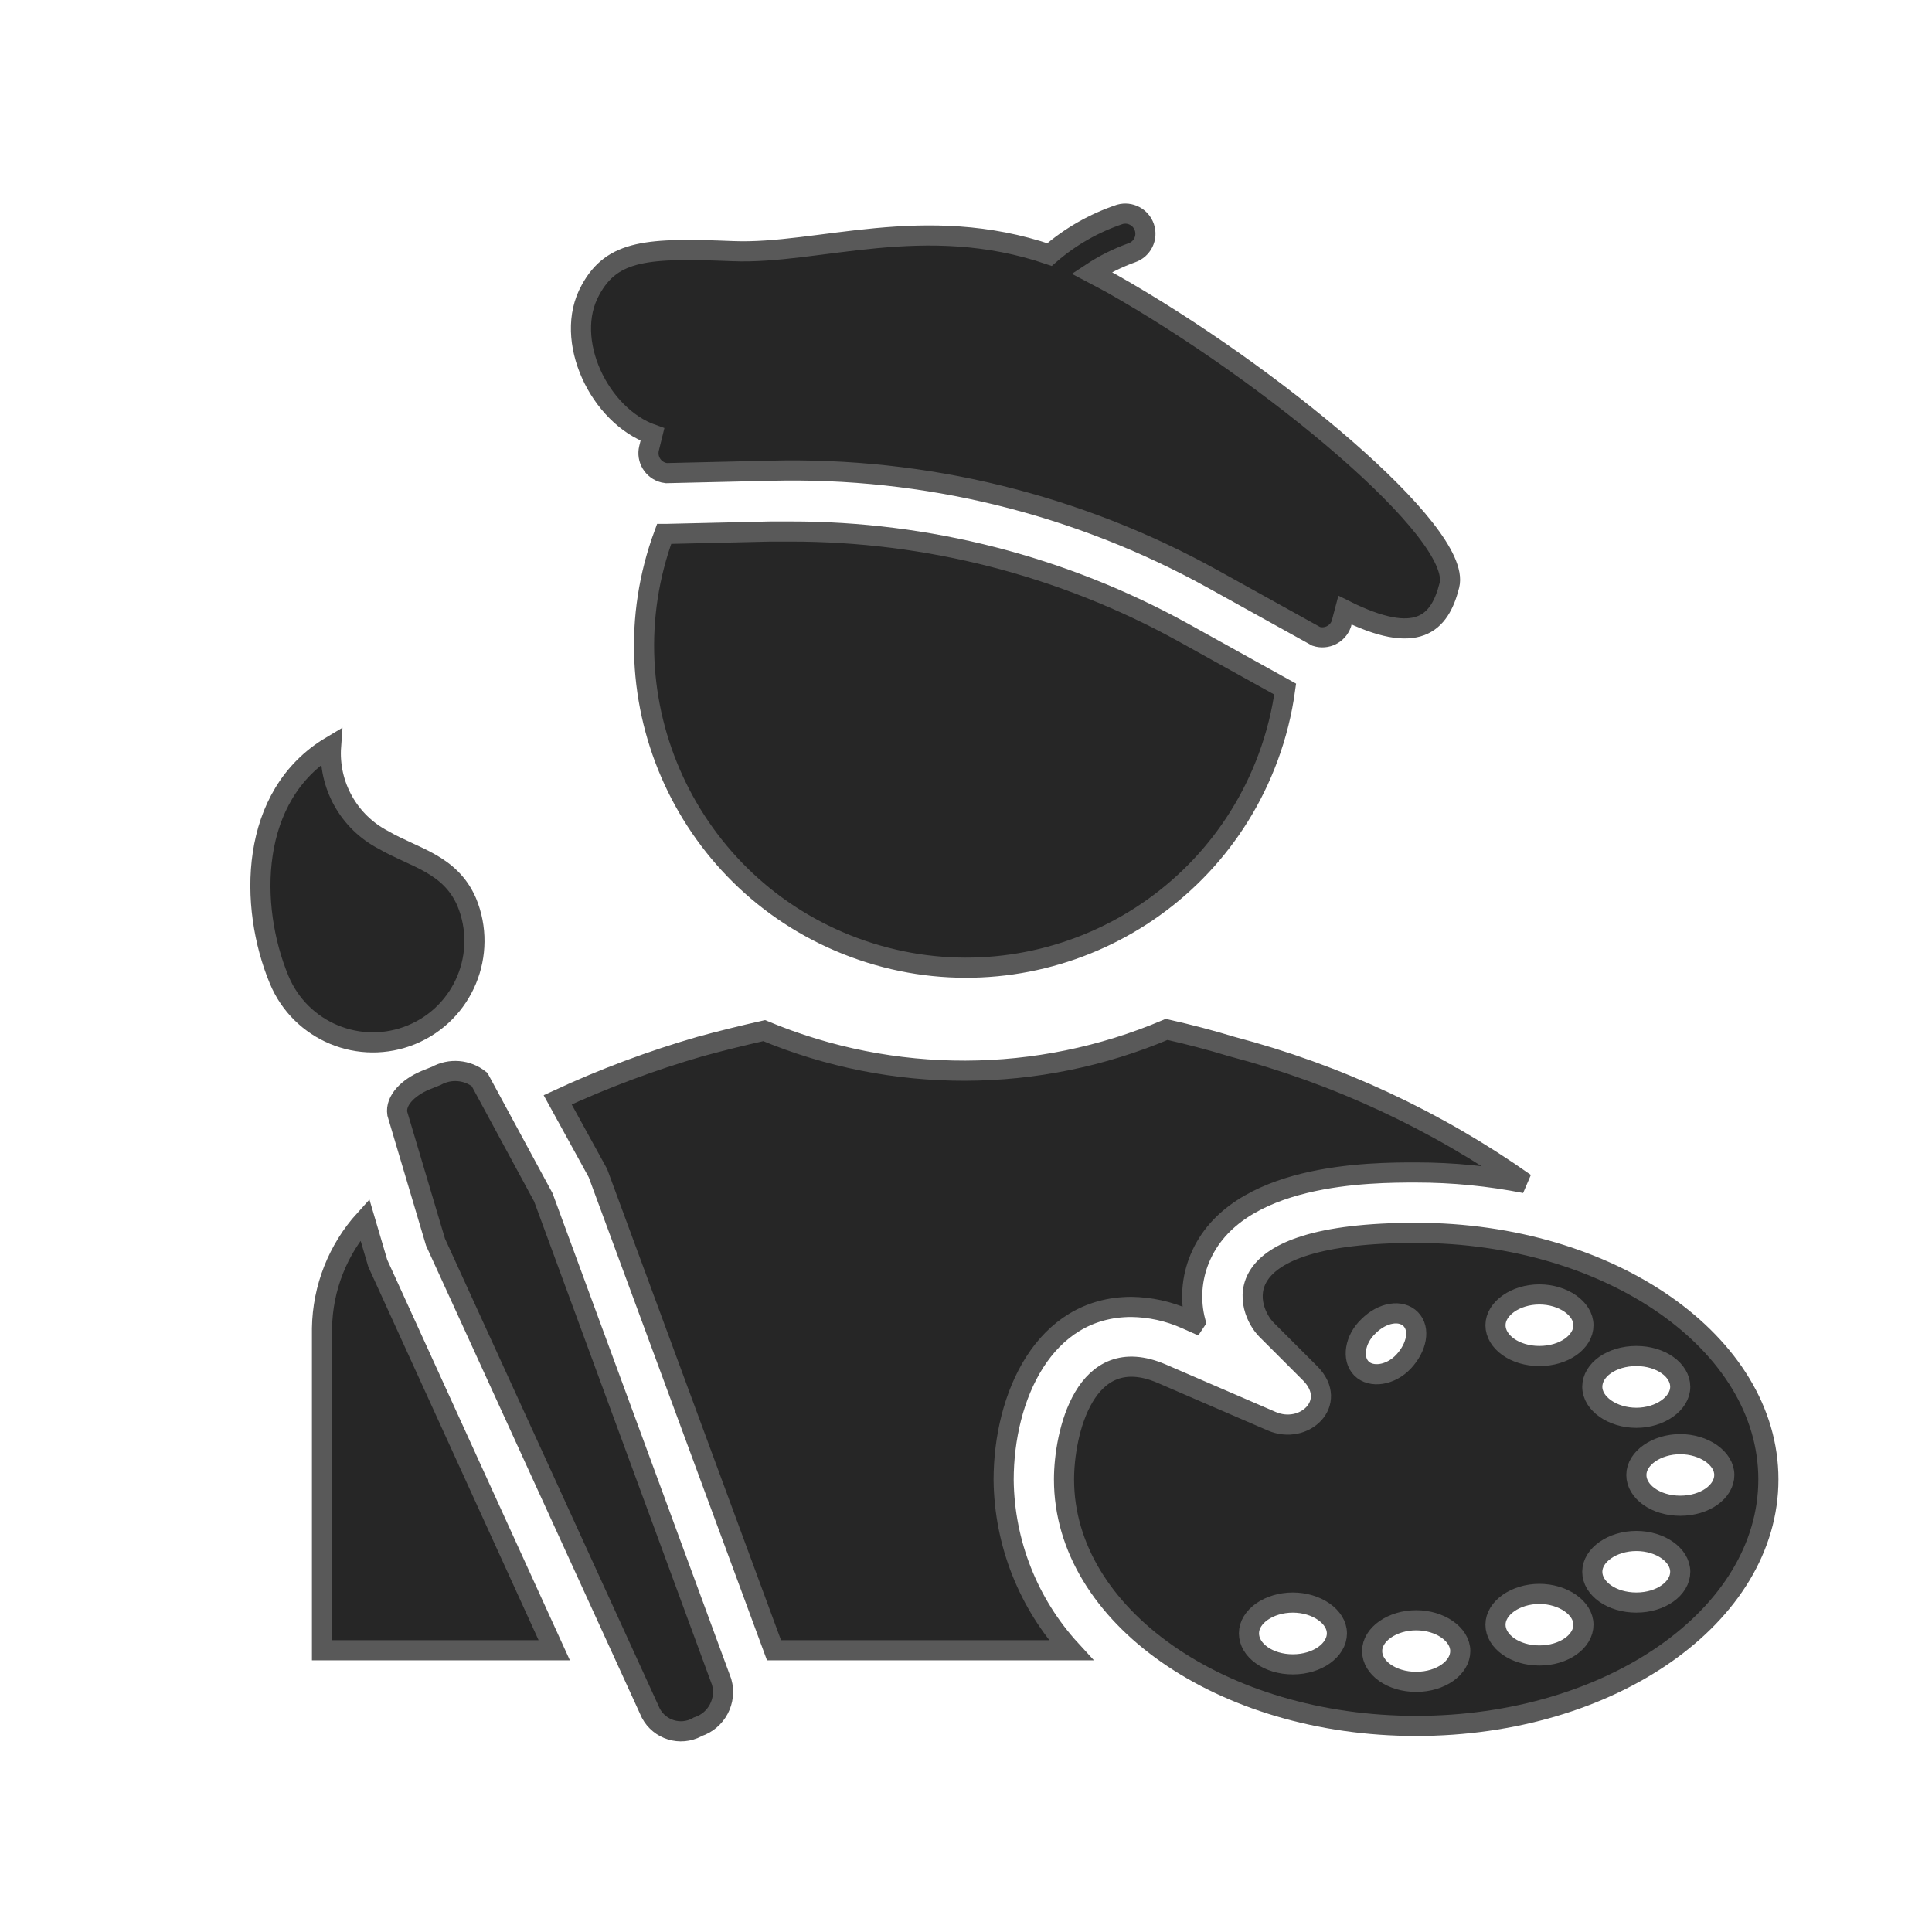 <svg viewBox="0 0 96 96" xmlns="http://www.w3.org/2000/svg" xmlns:xlink="http://www.w3.org/1999/xlink" id="Icons_Artist" overflow="hidden"><path d="M18.77 62.77 18.13 60.6C16.787 62.081 16.03 64.001 16 66L16 82 27.54 82Z" stroke="#595959" stroke-width="1" stroke-linecap="butt" stroke-opacity="1" fill="#262626" fill-opacity="1"/><path d="M35.86 83.58 27 59.5 23.83 53.64C23.216 53.15 22.367 53.079 21.68 53.46L21.13 53.68C20.28 54.04 19.64 54.68 19.74 55.33L21.64 61.72 32.34 85.13C32.778 85.954 33.801 86.268 34.625 85.831 34.644 85.821 34.662 85.811 34.68 85.8 35.603 85.494 36.123 84.516 35.86 83.58Z" stroke="#595959" stroke-width="1" stroke-linecap="butt" stroke-opacity="1" fill="#262626" fill-opacity="1"/><path d="M59.4 65.67C59.127 64.627 59.204 63.524 59.62 62.53 61.39 58.26 68.15 58.26 70.37 58.26 72.186 58.26 73.998 58.438 75.78 58.79 71.365 55.674 66.427 53.374 61.2 52 60.15 51.68 59.08 51.4 57.97 51.15 51.584 53.865 44.372 53.887 37.97 51.21 36.91 51.45 35.85 51.71 34.79 52 32.366 52.701 29.999 53.587 27.71 54.65L29.71 58.29 38.46 82 53.22 82C51.098 79.689 49.905 76.677 49.87 73.54 49.87 69.4 51.87 64.94 56.22 64.94 57.147 64.953 58.062 65.153 58.91 65.53L59.36 65.73Z" stroke="#595959" stroke-width="1" stroke-linecap="butt" stroke-opacity="1" fill="#262626" fill-opacity="1"/><path d="M23.19 44.82C22.36 42.91 20.57 42.62 19.06 41.74 17.336 40.849 16.309 39.016 16.45 37.08 12.36 39.52 12.35 45.02 13.87 48.68 14.936 51.254 17.886 52.476 20.46 51.41 23.034 50.344 24.256 47.394 23.19 44.82Z" stroke="#595959" stroke-width="1" stroke-linecap="butt" stroke-opacity="1" fill="#262626" fill-opacity="1"/><path d="M55.24 14.09C54.9 13.9 54.56 13.73 54.24 13.56 54.864 13.148 55.536 12.812 56.24 12.56 56.762 12.381 57.041 11.812 56.861 11.29 56.69 10.79 56.159 10.51 55.65 10.65 54.363 11.08 53.174 11.76 52.15 12.65 45.94 10.53 40.65 12.65 36.43 12.48 32.21 12.31 30.43 12.4 29.34 14.41 27.96 16.88 29.79 20.67 32.42 21.59L32.25 22.28C32.12 22.817 32.449 23.358 32.985 23.488 33.026 23.498 33.068 23.505 33.11 23.51L38.28 23.39C45.963 23.193 53.559 25.054 60.28 28.78L65.4 31.62C65.916 31.786 66.47 31.511 66.65 31L66.83 30.32C70.44 32.12 71.54 30.99 72.02 29.08 72.67 26.47 63.18 18.58 55.24 14.09Z" stroke="#595959" stroke-width="1" stroke-linecap="butt" stroke-opacity="1" fill="#262626" fill-opacity="1"/><path d="M39.28 26.41 38.28 26.41 33.12 26.53 33 26.53C29.935 34.818 34.168 44.021 42.456 47.087 50.744 50.152 59.947 45.919 63.013 37.631 63.418 36.535 63.702 35.398 63.86 34.24L58.78 31.42C52.809 28.126 46.099 26.402 39.28 26.41Z" stroke="#595959" stroke-width="1" stroke-linecap="butt" stroke-opacity="1" fill="#262626" fill-opacity="1"/><path d="M83.49 74.82C82.27 74.82 81.31 74.12 81.31 73.29 81.31 72.46 82.31 71.76 83.49 71.76 84.67 71.76 85.68 72.46 85.68 73.29 85.68 74.12 84.72 74.82 83.49 74.82ZM81.31 79.63C80.08 79.63 79.12 78.93 79.12 78.1 79.12 77.27 80.12 76.57 81.31 76.57 82.5 76.57 83.49 77.27 83.49 78.1 83.49 78.93 82.53 79.63 81.31 79.63ZM76.49 67.38C75.27 67.38 74.31 66.68 74.31 65.85 74.31 65.02 75.31 64.32 76.49 64.32 77.67 64.32 78.68 65.02 78.68 65.85 78.68 66.68 77.72 67.38 76.49 67.38ZM76.49 82.26C75.27 82.26 74.31 81.56 74.31 80.73 74.31 79.9 75.31 79.2 76.49 79.2 77.67 79.2 78.68 79.9 78.68 80.73 78.68 81.56 77.72 82.26 76.49 82.26ZM70.37 83.57C69.14 83.57 68.18 82.87 68.18 82.04 68.18 81.21 69.18 80.51 70.37 80.51 71.56 80.51 72.56 81.21 72.56 82.04 72.56 82.87 71.59 83.57 70.37 83.57ZM68 65.9C68.7 65.2 69.62 65.06 70.1 65.55 70.58 66.04 70.4 66.95 69.75 67.65 69.1 68.35 68.13 68.48 67.65 68 67.17 67.52 67.31 66.55 68 65.9ZM64.24 82.7C63.02 82.7 62.06 82 62.06 81.16 62.06 80.32 63.06 79.63 64.24 79.63 65.42 79.63 66.43 80.33 66.43 81.16 66.43 81.99 65.47 82.7 64.24 82.7ZM81.31 67.38C82.53 67.38 83.49 68.08 83.49 68.91 83.49 69.74 82.49 70.45 81.31 70.45 80.13 70.45 79.12 69.75 79.12 68.91 79.12 68.07 80.08 67.38 81.31 67.38ZM70.37 61.26C60.44 61.26 62.01 65.15 62.93 66.07L65.12 68.26C66.52 69.7 64.81 71.32 63.19 70.62L57.73 68.26C53.88 66.6 52.87 71.26 52.87 73.51 52.87 80.29 60.7 85.76 70.37 85.76 80.04 85.76 87.87 80.29 87.87 73.51 87.87 66.73 80 61.26 70.37 61.26Z" stroke="#595959" stroke-width="1" stroke-linecap="butt" stroke-opacity="1" fill="#262626" fill-opacity="1"/></svg>